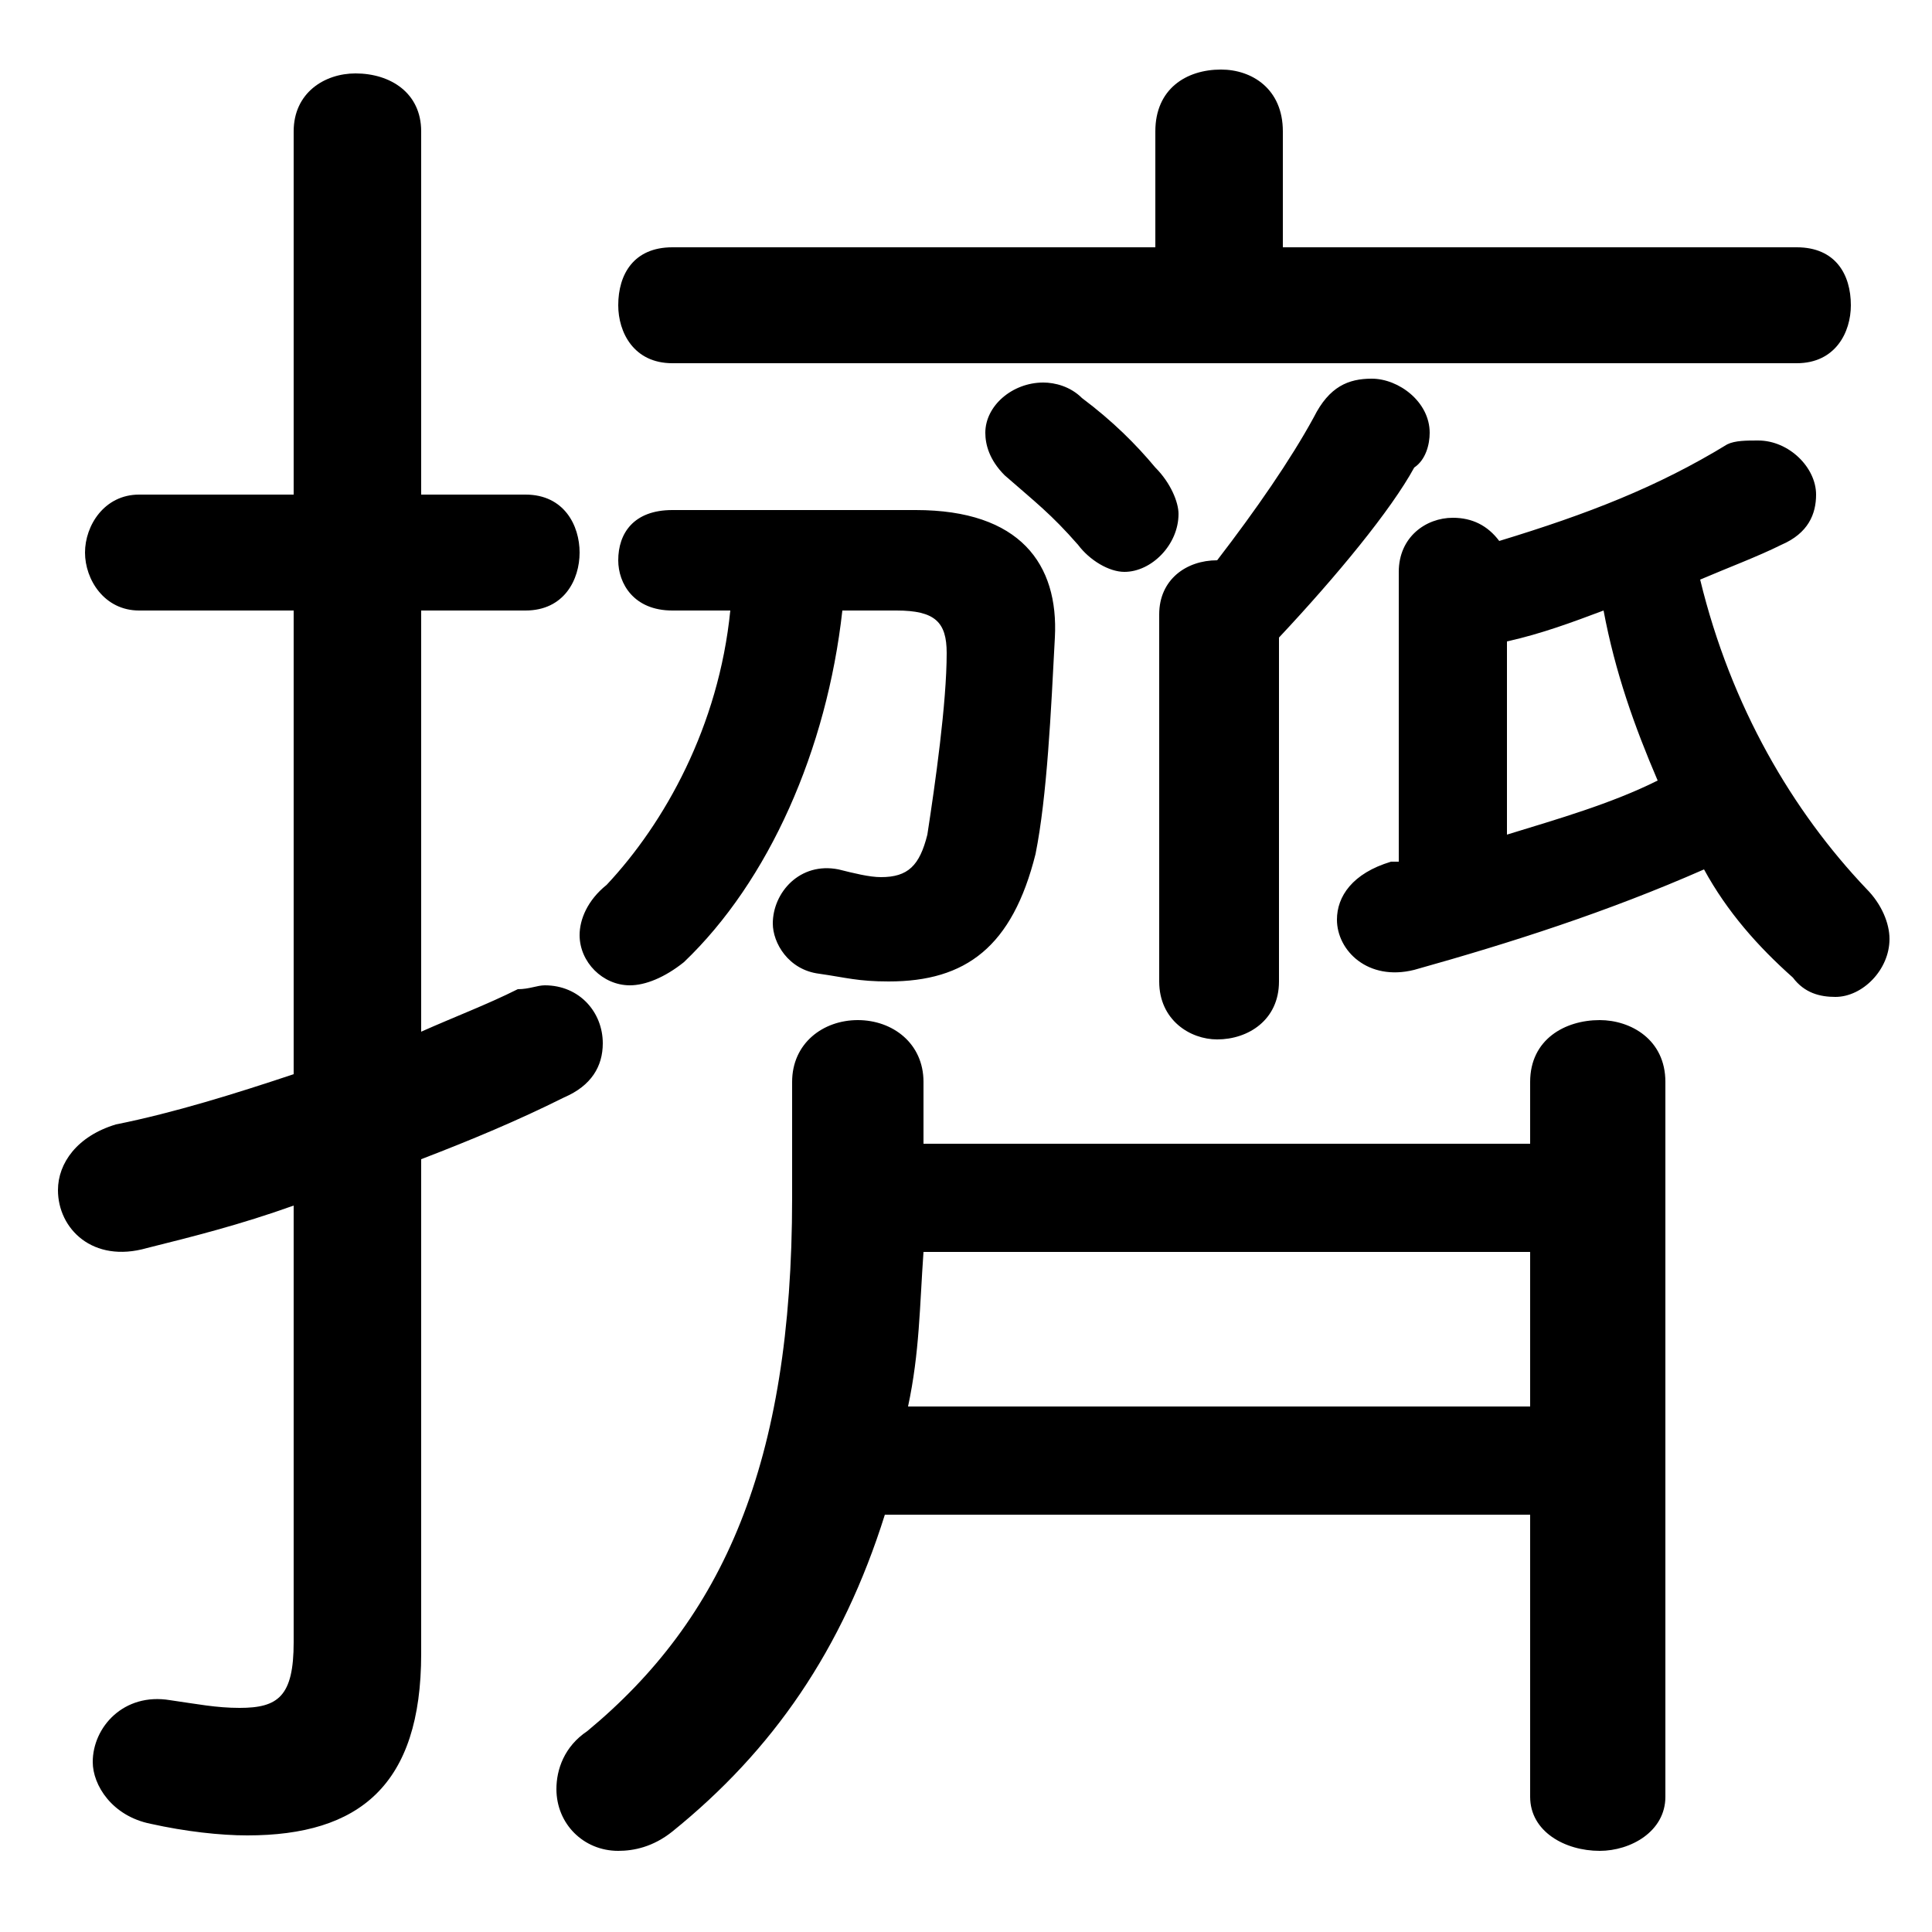 <svg xmlns="http://www.w3.org/2000/svg" viewBox="0 -44.0 50.0 50.0">
    <rect x="0" y="-44.0" width="50.0" height="50.0" fill="#808080" stroke="none"/>
    <g transform="scale(1, -1)">
        <!-- ボディの枠 -->
        <rect x="0" y="-6.0" width="50.0" height="50.0"
            stroke="white" fill="white"/>
        <!-- グリフ座標系の原点 -->
        <circle cx="0" cy="0" r="5" fill="white"/>
        <!-- グリフのアウトライン -->
        <g style="fill:black;stroke:#000000;stroke-width:0;stroke-linecap:round;stroke-linejoin:round;">
        <path d="M 10.9 14.0 C 12.2 14.5 13.4 15.0 14.6 15.6 C 15.3 15.9 15.6 16.4 15.6 17.0 C 15.6 17.8 15.0 18.5 14.1 18.5 C 13.9 18.5 13.7 18.4 13.4 18.4 C 12.6 18.0 11.8 17.7 10.9 17.3 L 10.9 28.2 L 13.6 28.2 C 14.6 28.2 15.0 29.0 15.0 29.7 C 15.0 30.4 14.6 31.2 13.6 31.2 L 10.9 31.2 L 10.9 40.6 C 10.9 41.6 10.1 42.1 9.2 42.1 C 8.4 42.1 7.6 41.6 7.6 40.6 L 7.6 31.2 L 3.6 31.2 C 2.7 31.2 2.2 30.4 2.2 29.7 C 2.2 29.0 2.7 28.2 3.6 28.2 L 7.6 28.2 L 7.6 16.2 C 6.1 15.7 4.5 15.2 3.0 14.9 C 2.0 14.6 1.5 13.9 1.5 13.2 C 1.5 12.2 2.4 11.3 3.8 11.7 C 5.0 12.0 6.2 12.3 7.6 12.8 L 7.6 1.5 C 7.6 0.1 7.2 -0.2 6.2 -0.2 C 5.6 -0.2 5.1 -0.1 4.4 0.0 C 3.2 0.2 2.4 -0.7 2.4 -1.6 C 2.4 -2.2 2.9 -3.0 3.9 -3.2 C 4.8 -3.4 5.7 -3.5 6.4 -3.5 C 9.3 -3.5 10.9 -2.2 10.9 1.2 Z M 33.1 27.5 C 34.6 29.1 36.0 30.8 36.6 31.9 C 36.9 32.1 37.0 32.5 37.0 32.8 C 37.0 33.6 36.2 34.2 35.5 34.2 C 34.9 34.2 34.4 34.0 34.0 33.2 C 33.4 32.1 32.5 30.8 31.5 29.5 C 30.7 29.5 30.0 29.0 30.0 28.1 L 30.0 18.6 C 30.0 17.6 30.8 17.1 31.5 17.1 C 32.3 17.1 33.1 17.6 33.1 18.6 Z M 18.9 28.2 C 18.6 25.2 17.2 22.7 15.7 21.1 C 15.2 20.7 15.0 20.2 15.0 19.8 C 15.0 19.1 15.6 18.5 16.3 18.5 C 16.7 18.5 17.2 18.7 17.7 19.1 C 19.9 21.2 21.4 24.6 21.8 28.2 L 23.2 28.2 C 24.2 28.2 24.5 27.9 24.5 27.1 C 24.5 25.8 24.2 23.7 24.0 22.4 C 23.8 21.6 23.5 21.3 22.8 21.3 C 22.5 21.3 22.1 21.4 21.7 21.5 C 20.7 21.7 20.0 20.9 20.0 20.1 C 20.0 19.6 20.4 18.9 21.2 18.8 C 21.9 18.7 22.2 18.6 23.0 18.6 C 25.0 18.6 26.2 19.5 26.8 21.9 C 27.1 23.4 27.2 25.6 27.3 27.5 C 27.4 29.4 26.4 30.8 23.7 30.8 L 17.4 30.8 C 16.4 30.8 16.0 30.2 16.0 29.5 C 16.0 28.9 16.4 28.2 17.4 28.2 Z M 36.2 21.7 L 36.0 21.7 C 35.0 21.4 34.6 20.8 34.6 20.2 C 34.6 19.4 35.4 18.6 36.6 18.9 C 39.1 19.6 41.6 20.4 44.1 21.5 C 44.7 20.4 45.5 19.5 46.4 18.7 C 46.7 18.3 47.1 18.2 47.5 18.2 C 48.2 18.2 48.9 18.9 48.9 19.7 C 48.9 20.1 48.7 20.6 48.3 21.0 C 46.4 23.0 44.8 25.7 44.0 29.0 C 44.7 29.3 45.5 29.6 46.1 29.9 C 46.8 30.2 47.0 30.7 47.0 31.2 C 47.0 31.9 46.3 32.6 45.5 32.6 C 45.2 32.6 44.9 32.6 44.7 32.5 C 42.9 31.4 41.1 30.7 38.8 30.0 C 38.5 30.4 38.1 30.6 37.6 30.6 C 36.9 30.6 36.2 30.1 36.2 29.2 Z M 39.0 27.4 C 39.9 27.6 40.7 27.9 41.5 28.2 C 41.8 26.6 42.3 25.2 42.9 23.8 C 41.7 23.2 40.3 22.8 39.0 22.4 Z M 33.2 37.6 L 33.2 40.6 C 33.2 41.7 32.4 42.2 31.6 42.2 C 30.7 42.2 29.9 41.7 29.9 40.6 L 29.9 37.6 L 17.4 37.6 C 16.4 37.6 16.0 36.9 16.0 36.1 C 16.0 35.4 16.4 34.6 17.4 34.6 L 46.5 34.6 C 47.5 34.6 47.9 35.4 47.9 36.1 C 47.9 36.9 47.5 37.6 46.5 37.6 Z M 39.6 14.4 L 23.9 14.4 L 23.9 16.0 C 23.9 17.0 23.1 17.6 22.2 17.6 C 21.3 17.6 20.5 17.0 20.5 16.0 L 20.5 13.0 C 20.5 6.1 18.7 2.1 15.2 -0.8 C 14.6 -1.2 14.4 -1.8 14.4 -2.3 C 14.4 -3.2 15.1 -3.9 16.0 -3.9 C 16.4 -3.9 16.9 -3.8 17.4 -3.4 C 20.0 -1.3 21.8 1.3 22.9 4.8 L 39.6 4.8 L 39.6 -2.5 C 39.6 -3.4 40.5 -3.9 41.4 -3.9 C 42.2 -3.9 43.1 -3.4 43.1 -2.5 L 43.1 16.0 C 43.1 17.1 42.2 17.6 41.4 17.6 C 40.5 17.6 39.6 17.1 39.6 16.0 Z M 39.6 11.6 L 39.6 7.6 L 23.5 7.6 C 23.8 9.0 23.8 10.2 23.9 11.6 Z M 28.0 33.7 C 27.7 34.0 27.3 34.1 27.0 34.1 C 26.2 34.1 25.5 33.5 25.5 32.8 C 25.5 32.5 25.6 32.1 26.0 31.7 C 26.8 31.0 27.2 30.7 27.9 29.9 C 28.2 29.5 28.7 29.2 29.1 29.2 C 29.8 29.2 30.5 29.9 30.5 30.7 C 30.5 31.0 30.3 31.5 29.9 31.9 C 29.4 32.5 28.8 33.1 28.0 33.7 Z"/>
    </g>
    </g>
</svg>
